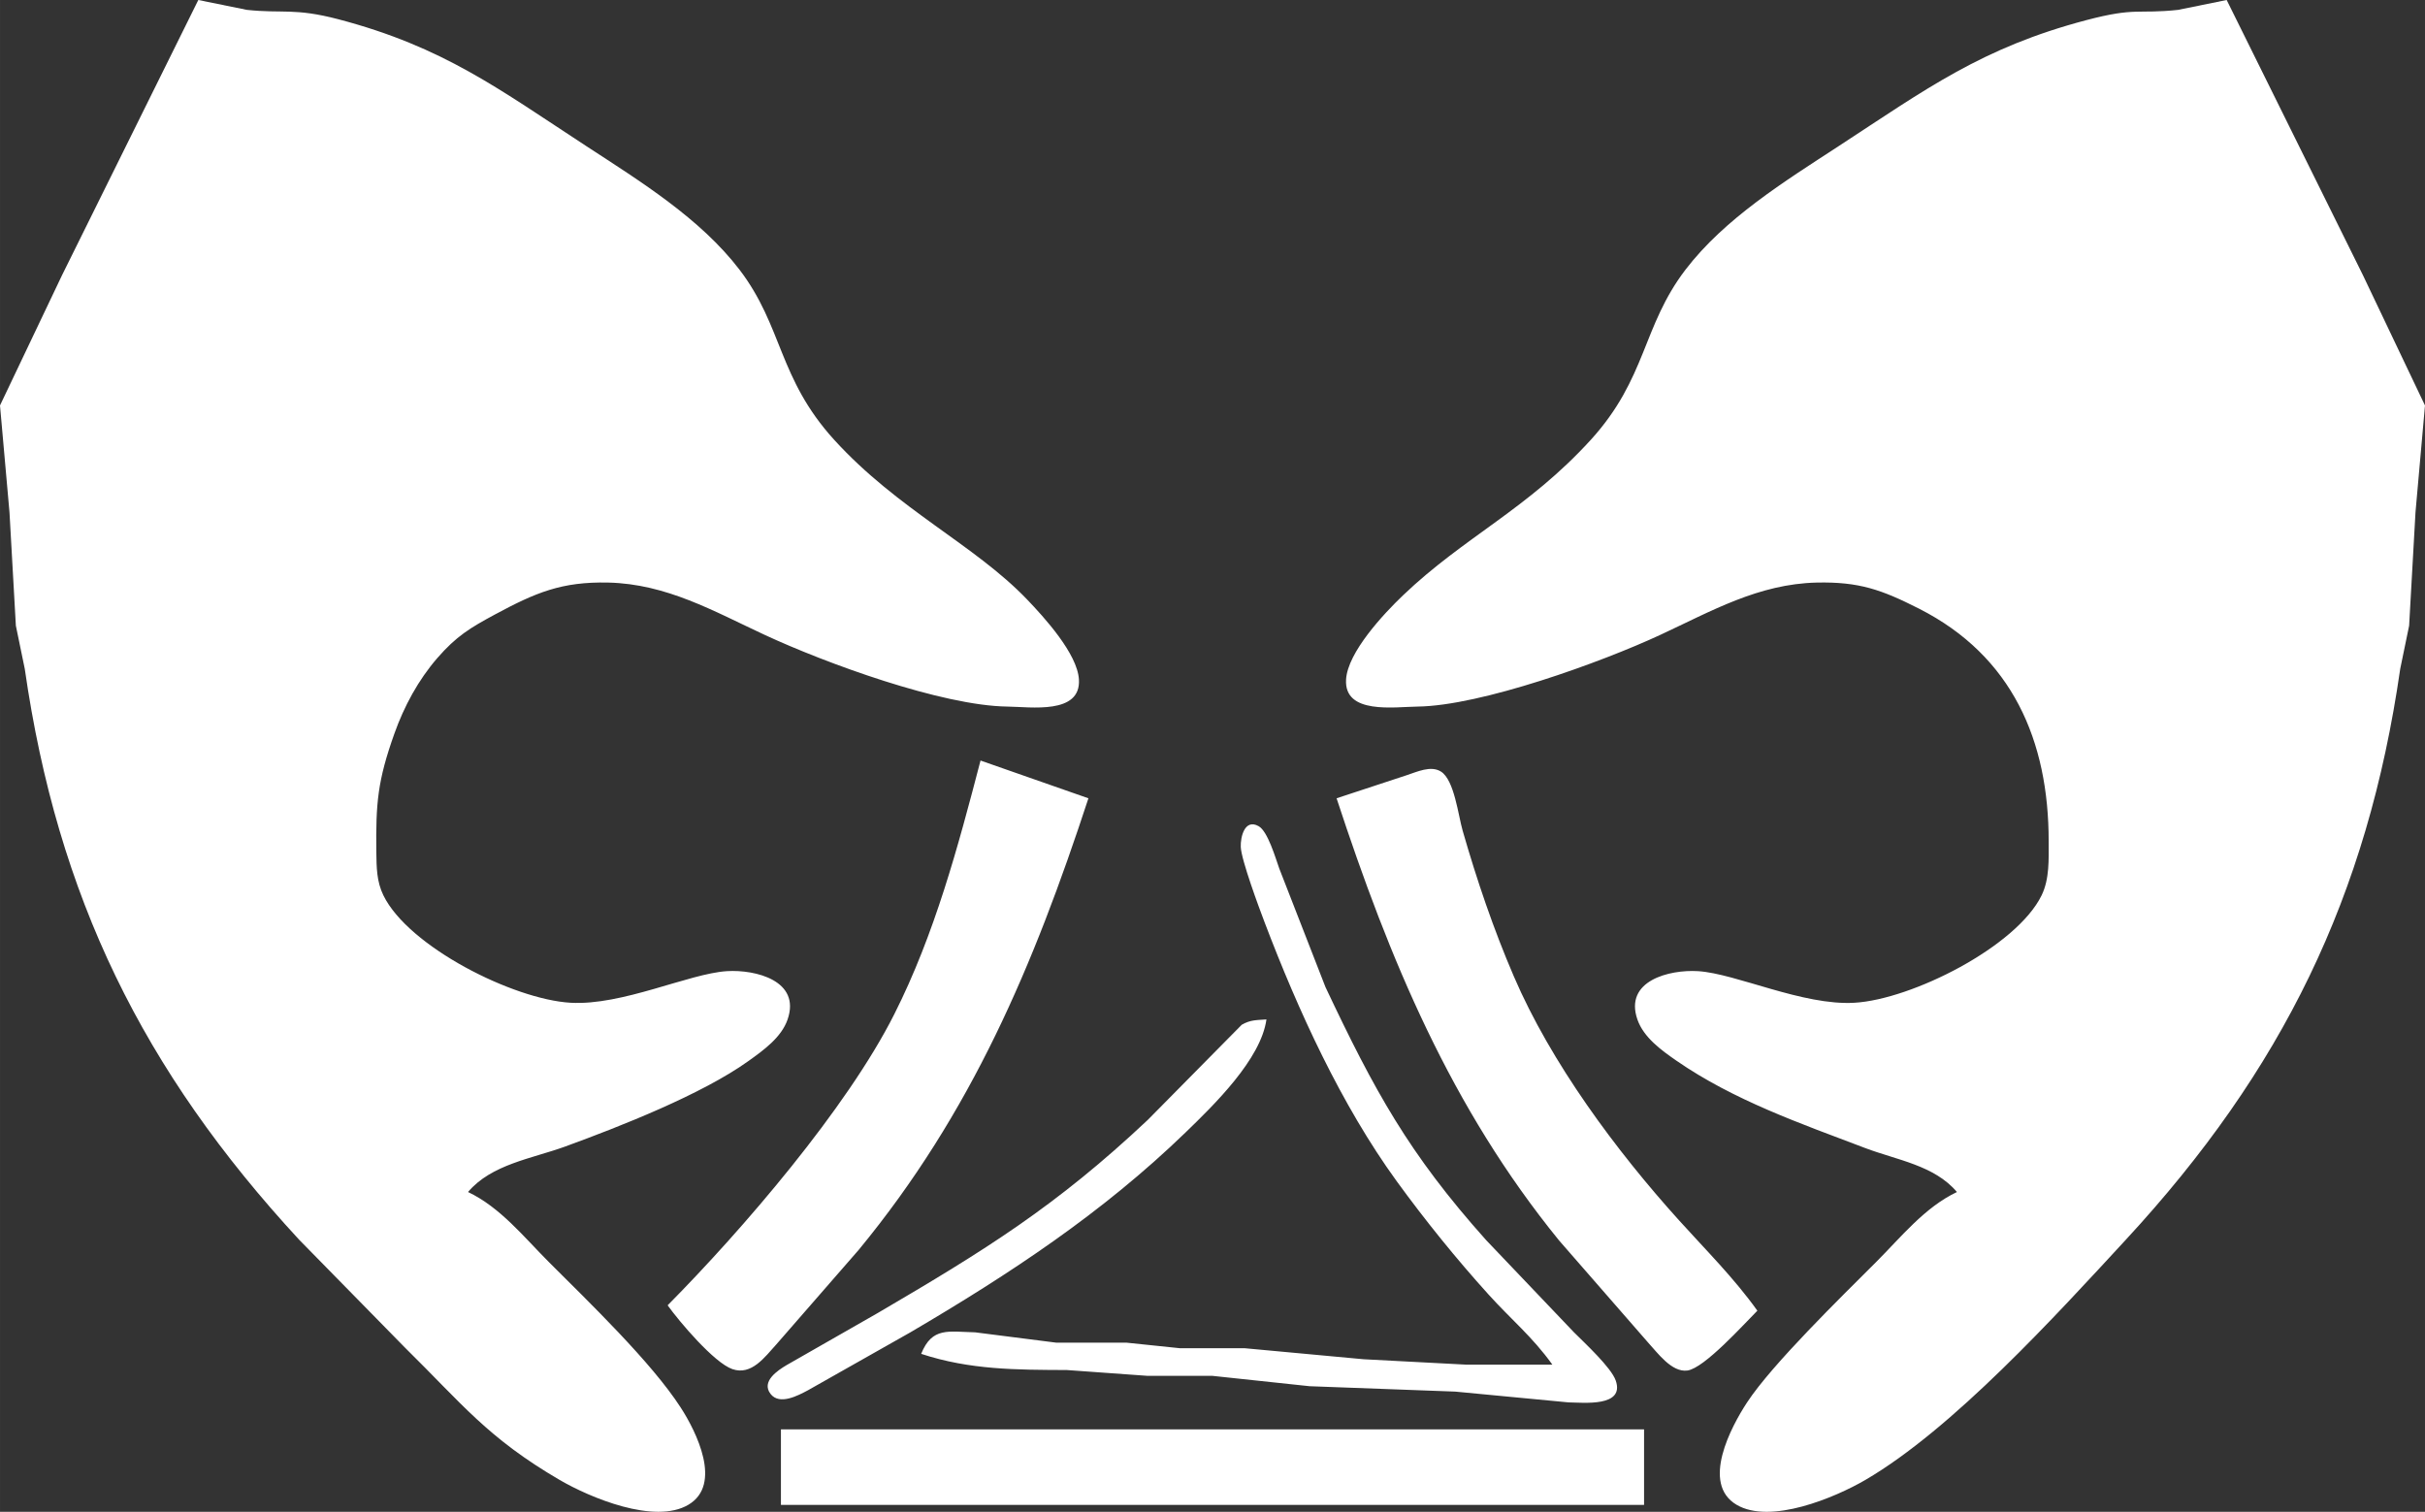 <?xml version="1.0" encoding="UTF-8" standalone="no"?>
<svg
   xmlns:dc="http://purl.org/dc/elements/1.1/"
   xmlns:cc="http://creativecommons.org/ns#"
   xmlns:rdf="http://www.w3.org/1999/02/22-rdf-syntax-ns#"
   xmlns:svg="http://www.w3.org/2000/svg"
   xmlns="http://www.w3.org/2000/svg"
   xmlns:sodipodi="http://sodipodi.sourceforge.net/DTD/sodipodi-0.dtd"
   xmlns:inkscape="http://www.inkscape.org/namespaces/inkscape"
   height="56.117"
   width="90"
   viewBox="0 0 299.999 187.057"
   version="1.1"
   x="0px"
   y="0px"
   id="svg4"
   sodipodi:docname="shuffle.svg"
   style="fill:#000000"
   inkscape:version="0.92.5 (2060ec1f9f, 2020-04-08)">
  <rect x="0" y="0" width="299.999" height="187.057" fill="#333333" stroke="none"/>
  <defs
     id="defs8" />
  <sodipodi:namedview
     pagecolor="#ffffff"
     bordercolor="#666666"
     borderopacity="1"
     objecttolerance="10"
     gridtolerance="10"
     guidetolerance="10"
     inkscape:pageopacity="0"
     inkscape:pageshadow="2"
     inkscape:window-width="865"
     inkscape:window-height="480"
     id="namedview6"
     showgrid="false"
     fit-margin-top="0"
     fit-margin-left="0"
     fit-margin-right="0"
     fit-margin-bottom="0"
     inkscape:zoom="2.36"
     inkscape:cx="28.262711"
     inkscape:cy="2.2198754"
     inkscape:window-x="0"
     inkscape:window-y="48"
     inkscape:window-maximized="0"
     inkscape:current-layer="svg4"
     inkscape:pagecheckerboard="true" />
  <path
     d="m 30.539,1.221 c 4.438,0.474 5.88,-0.267 11.345,1.168 13.001,3.424 19.801,8.609 30.699,15.723 6.607,4.311 14.062,8.923 18.9,15.256 5.372,7.034 4.772,13.414 11.712,21.049 7.855,8.629 17.325,12.954 23.832,19.721 2.162,2.256 6.26,6.747 6.447,9.937 0.26,4.365 -5.986,3.384 -8.836,3.35 -8.122,-0.1 -22.551,-5.392 -30.032,-8.869 -6.347,-2.95 -12.153,-6.307 -19.354,-6.474 -5.773,-0.127 -8.976,1.235 -14.015,3.944 -3.083,1.662 -4.785,2.69 -7.141,5.399 -2.349,2.71 -4.111,5.973 -5.306,9.337 -2.076,5.833 -2.309,8.596 -2.236,14.682 0.027,1.862 0.033,3.617 0.874,5.339 3.103,6.347 16.05,12.874 23.151,13.287 6.393,0.374 14.649,-3.617 19.354,-3.911 3.544,-0.214 9.156,1.181 7.501,5.973 -0.767,2.236 -2.99,3.817 -4.832,5.139 -5.766,4.138 -15.89,8.109 -22.691,10.591 -4.104,1.495 -9.11,2.189 -12.013,5.626 3.991,1.889 6.921,5.586 10.011,8.676 4.838,4.838 12.7,12.393 16.317,18.019 1.909,2.956 5.172,9.49 0.934,11.999 -4.184,2.476 -12.18,-0.888 -15.917,-3.063 -8.95,-5.219 -12.126,-9.47 -19.127,-16.357 0,0 -13.121,-13.381 -13.121,-13.381 C 17.659,132.441 7.114,110.925 3.063,82.755 c 0,0 -1.101,-5.339 -1.101,-5.339 0,0 -0.788,-14.015 -0.788,-14.015 0,0 -1.175,-13.234 -1.175,-13.234 0,0 7.682,-16.131 7.682,-16.131 0,0 16.851,-34.036 16.851,-34.036 0,0 6.006,1.221 6.006,1.221 z M 230.752,142.051 c -8.002,-3.043 -16.257,-5.9 -23.358,-10.812 -1.862,-1.288 -4.064,-2.876 -4.832,-5.105 -1.655,-4.792 3.958,-6.187 7.501,-5.973 4.705,0.294 12.96,4.285 19.354,3.911 7.101,-0.414 20.048,-6.941 23.151,-13.287 0.994,-2.042 0.874,-4.458 0.874,-6.674 0.013,-12.48 -4.518,-22.951 -16.017,-28.791 -4.658,-2.363 -7.435,-3.35 -12.68,-3.237 -7.201,0.167 -13.007,3.524 -19.354,6.474 -7.281,3.384 -22.17,8.776 -30.032,8.869 -2.85,0.033 -9.096,1.014 -8.836,-3.35 0.194,-3.364 4.658,-8.135 7.034,-10.404 7.561,-7.234 15.436,-10.678 23.245,-19.254 6.941,-7.635 6.34,-14.015 11.712,-21.049 4.838,-6.333 12.293,-10.945 18.9,-15.256 10.905,-7.121 17.759,-12.213 30.699,-15.623 6.153,-1.622 6.28,-0.727 11.345,-1.268 0,0 6.006,-1.221 6.006,-1.221 0,0 16.851,34.036 16.851,34.036 0,0 7.682,16.131 7.682,16.131 0,0 -1.175,13.234 -1.175,13.234 0,0 -0.787,14.015 -0.787,14.015 0,0 -1.101,5.339 -1.101,5.339 -4.051,28.17 -14.596,49.686 -33.936,70.629 -8.689,9.41 -21.423,23.425 -32.248,29.738 -3.737,2.176 -11.732,5.539 -15.917,3.063 -4.431,-2.616 -0.681,-9.65 1.301,-12.667 3.11,-4.738 11.732,-13.134 15.95,-17.352 3.09,-3.09 6.02,-6.787 10.011,-8.676 -2.79,-3.304 -7.415,-3.951 -11.345,-5.439 z M 134.65,98.772 c -6.781,20.689 -14.442,38.908 -28.417,55.873 0,0 -10.211,11.719 -10.211,11.719 -1.395,1.528 -3.05,3.864 -5.419,3.037 -2.256,-0.781 -6.56,-5.873 -8.009,-7.895 9.237,-9.323 22.19,-24.386 28.05,-36.038 4.992,-9.911 7.875,-20.689 10.658,-31.367 0,0 13.348,4.672 13.348,4.672 z m 39.375,-2.856 c 1.261,-0.407 2.983,-1.241 4.238,-0.447 1.655,1.034 2.136,5.426 2.683,7.308 1.769,6.153 3.797,12.133 6.327,18.019 4.598,10.711 12.66,21.583 20.462,30.219 3.29,3.644 6.821,7.161 9.67,11.159 -1.668,1.668 -6.554,7.114 -8.649,7.401 -1.962,0.267 -3.724,-2.229 -4.912,-3.51 0,0 -10.958,-12.567 -10.958,-12.567 -13.368,-16.424 -20.989,-34.77 -27.536,-54.725 0,0 8.676,-2.856 8.676,-2.856 z m 10.124,64.255 c -4.024,-4.451 -7.828,-9.163 -11.359,-14.015 -6.861,-9.45 -12.2,-21.129 -16.344,-32.034 -0.694,-1.822 -2.883,-7.715 -2.95,-9.33 -0.047,-1.215 0.481,-3.537 2.209,-2.569 1.135,0.627 2.096,3.964 2.549,5.226 0,0 5.719,14.682 5.719,14.682 6.04,12.787 10.298,20.602 19.874,31.307 0,0 10.865,11.405 10.865,11.405 1.315,1.315 4.612,4.358 5.172,5.973 1.148,3.31 -4.031,2.723 -5.84,2.703 0,0 -14.015,-1.335 -14.015,-1.335 0,0 -18.019,-0.667 -18.019,-0.667 0,0 -12.013,-1.281 -12.013,-1.281 0,0 -8.009,0 -8.009,0 0,0 -10.011,-0.721 -10.011,-0.721 -6.233,-0.027 -11.993,-0.013 -18.019,-2.002 1.355,-3.364 3.377,-2.736 6.674,-2.663 0,0 10.011,1.275 10.011,1.275 0,0 8.676,0 8.676,0 0,0 6.674,0.694 6.674,0.694 0,0 8.009,0 8.009,0 0,0 14.682,1.361 14.682,1.361 0,0 12.68,0.667 12.68,0.667 0,0 10.678,0 10.678,0 -2.483,-3.464 -5.105,-5.586 -7.895,-8.676 z m -37.487,-20.048 c -10.311,9.977 -21.743,17.505 -34.036,24.726 0,0 -12.68,7.174 -12.68,7.174 -1.201,0.634 -3.51,1.895 -4.625,0.44 -1.181,-1.535 0.888,-2.903 1.989,-3.557 0,0 11.312,-6.467 11.312,-6.467 13.227,-7.748 22.03,-13.194 33.369,-23.872 0,0 11.626,-11.773 11.626,-11.773 1.101,-0.634 1.869,-0.567 3.057,-0.661 -0.687,4.932 -6.46,10.551 -10.011,13.988 z m 56.727,36.732 c 0,0 0,9.343 0,9.343 0,0 -106.78,0 -106.78,0 0,0 0,-9.343 0,-9.343 0,0 106.78,0 106.78,0 z"
     style="fill:#ffffff;fill-opacity:1;stroke:none"
     id="path2"
     inkscape:connector-curvature="0" />
</svg>

